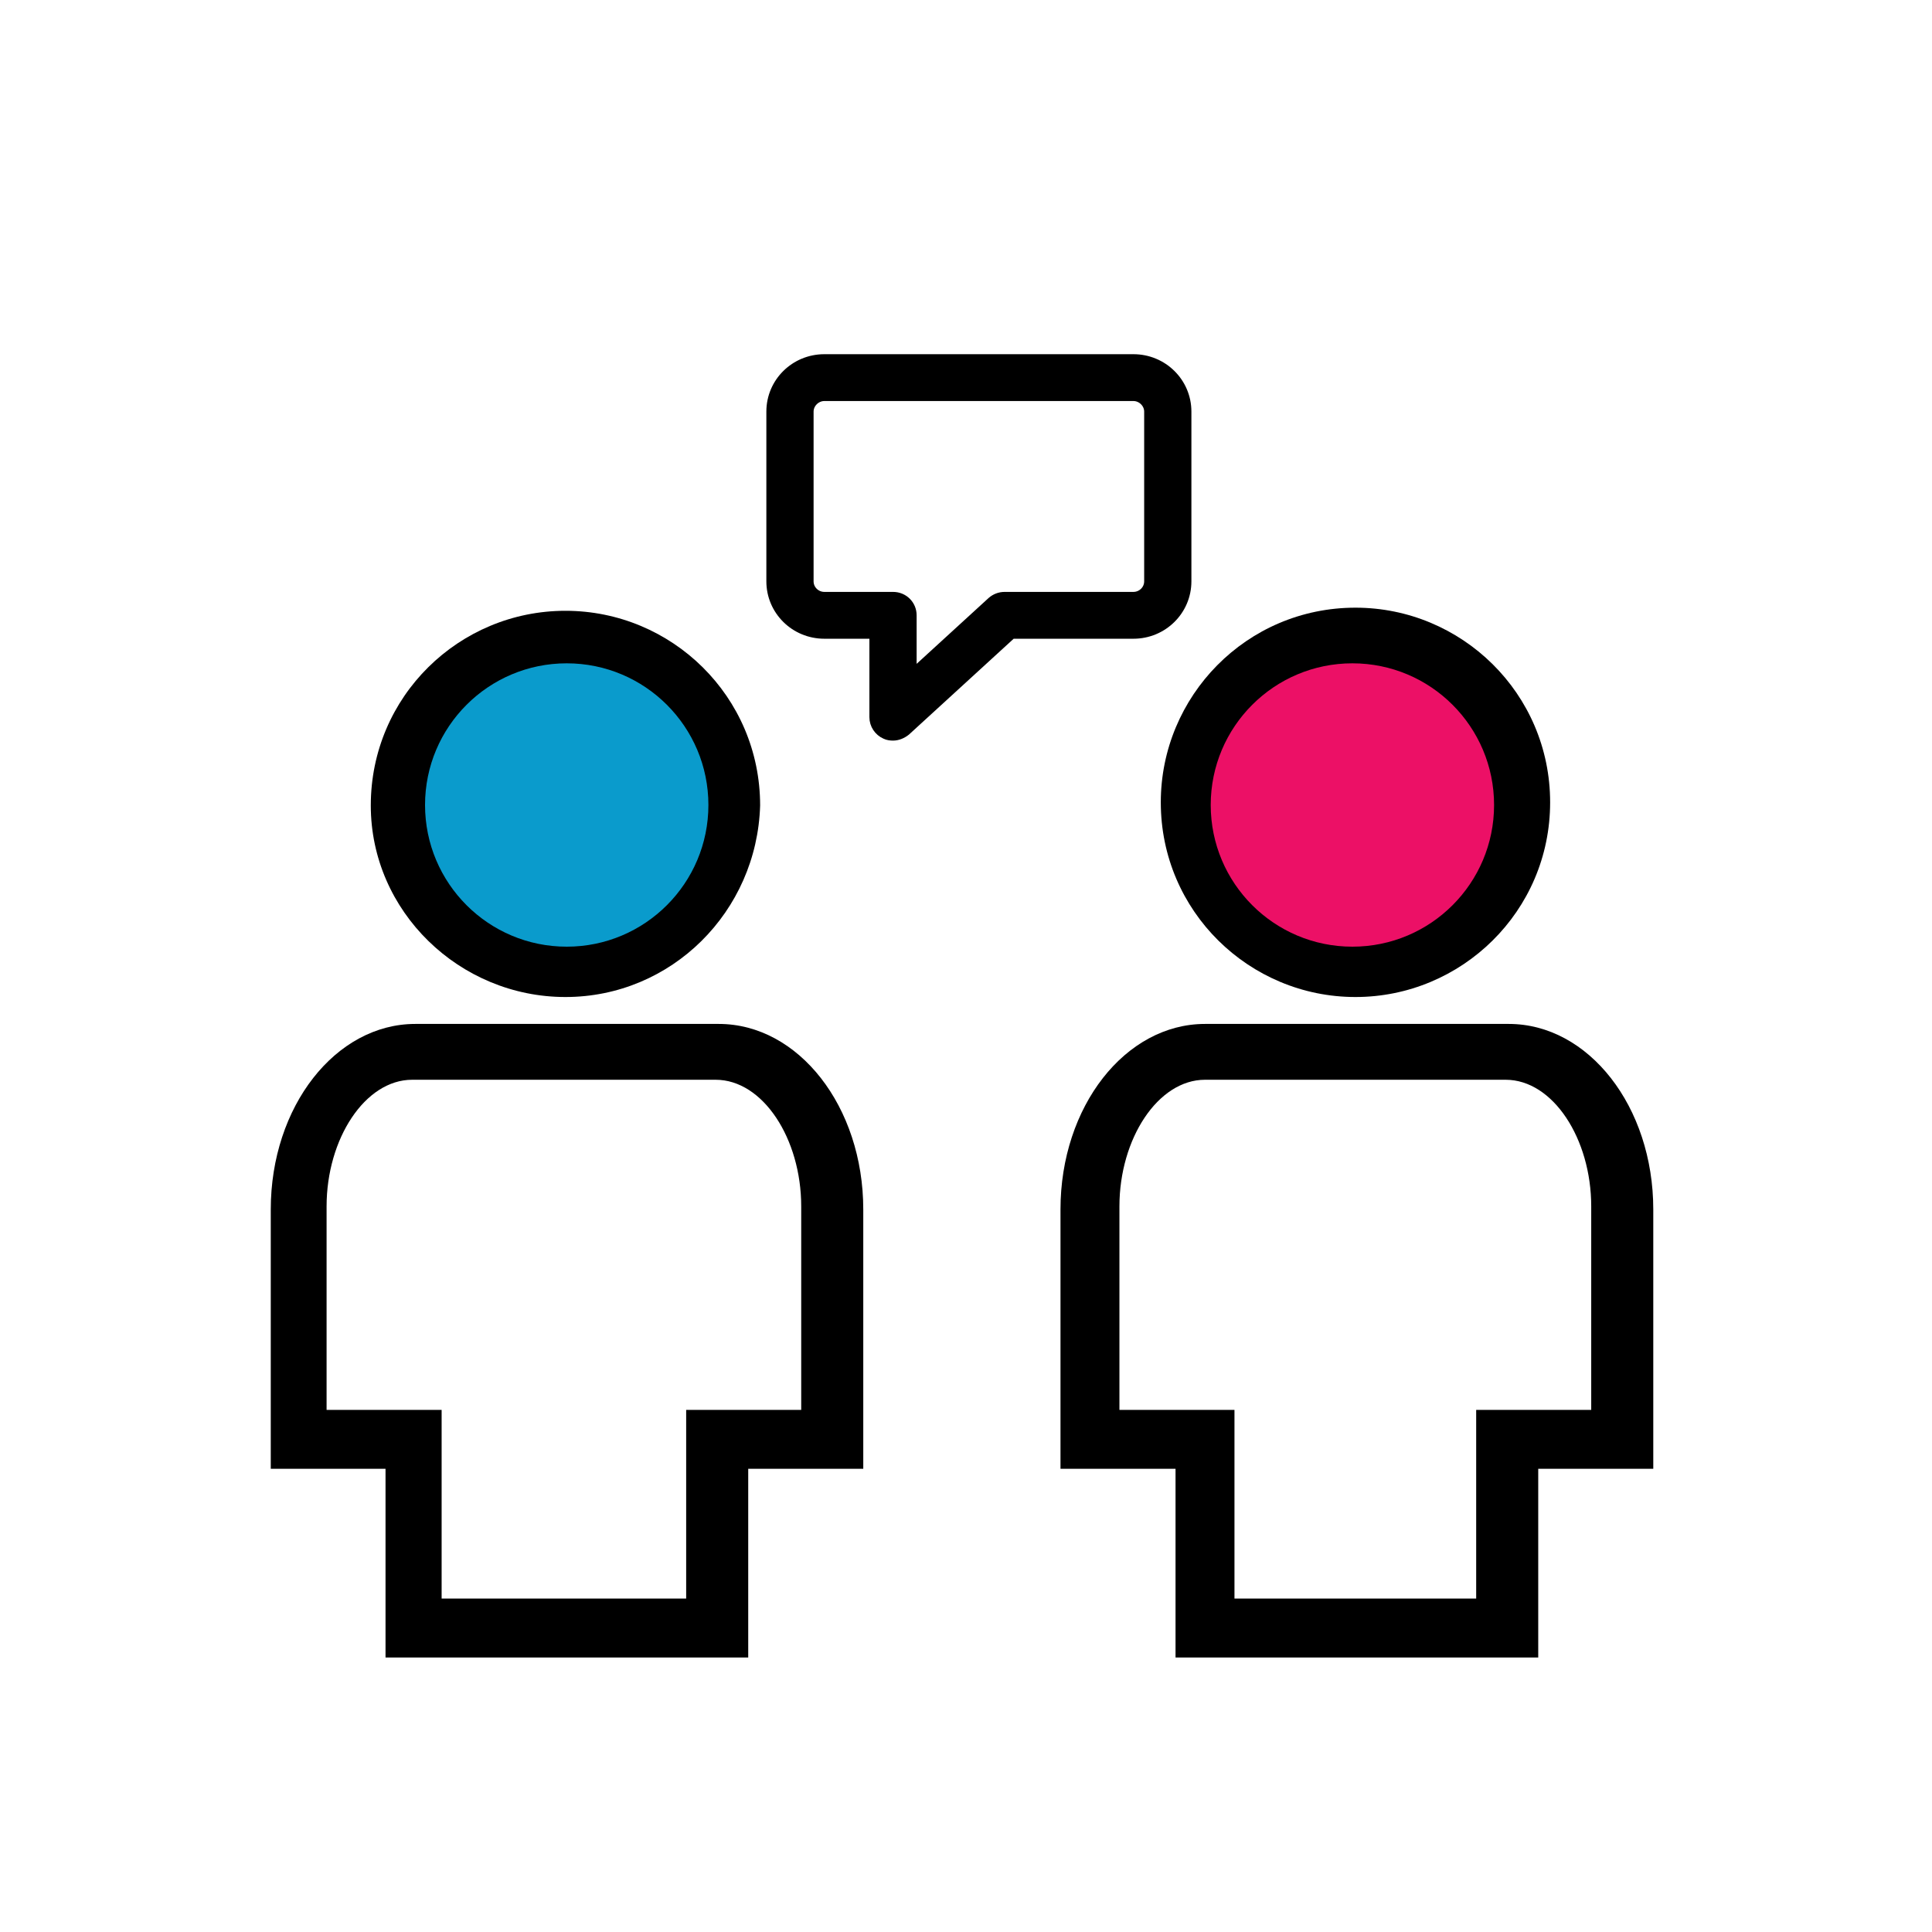 <?xml version="1.0" encoding="UTF-8"?>
<svg width="150px" height="150px" viewBox="0 0 150 150" version="1.1" xmlns="http://www.w3.org/2000/svg" xmlns:xlink="http://www.w3.org/1999/xlink">
    <title>f3 copy</title>
    <g id="f3-copy" stroke="none" stroke-width="1" fill="none" fill-rule="evenodd">
        <g id="conversation" transform="translate(21, 47)" fill="#000000" fill-rule="nonzero">
            <g id="Group" transform="translate(61.16, 0.18)">
                <path d="M23.078,30.228 C14.85,30.228 7.964,23.584 7.964,15.114 C7.964,6.886 14.608,0 23.078,0 C31.306,0 38.192,6.644 38.192,15.114 C38.192,23.584 31.306,30.228 23.078,30.228 Z M23.078,4.84 C17.358,4.84 12.54,9.636 12.54,15.378 C12.54,21.12 17.336,25.916 23.078,25.916 C28.82,25.916 33.616,21.12 33.616,15.378 C33.616,9.636 29.018,4.84 23.078,4.84 Z" id="Shape"></path>
                <path d="M37.026,81.51 L9.108,81.51 L9.108,66.858 L0.176,66.858 L0.176,46.728 C0.176,38.72 5.214,32.318 11.396,32.318 L34.98,32.318 C41.162,32.318 46.2,38.72 46.2,46.728 L46.2,66.858 L37.268,66.858 L37.268,81.51 L37.026,81.51 L37.026,81.51 Z M13.464,76.934 L32.45,76.934 L32.45,62.282 L41.382,62.282 L41.382,46.486 C41.382,41.228 38.412,36.652 34.738,36.652 L11.396,36.652 C7.744,36.652 4.752,41.228 4.752,46.486 L4.752,62.282 L13.684,62.282 L13.684,76.934 L13.464,76.934 L13.464,76.934 Z" id="Shape"></path>
            </g>
            <g id="Group" transform="translate(0, 0.4)">
                <path d="M22.902,30.008 C14.674,30.008 7.788,23.364 7.788,15.136 C7.788,6.666 14.652,0.022 22.902,0.022 C31.152,0.022 38.016,6.666 38.016,15.136 C37.774,23.386 31.13,30.008 22.902,30.008 Z M22.902,4.62 C16.962,4.62 12.364,9.196 12.364,15.158 C12.364,21.12 17.16,25.696 22.902,25.696 C28.644,25.696 33.44,20.9 33.44,15.158 C33.44,9.416 28.622,4.62 22.902,4.62 Z" id="Shape"></path>
                <path d="M36.85,81.29 L8.932,81.29 L8.932,66.638 L0.022,66.638 L0.022,46.508 C0.022,38.5 5.06,32.098 11.242,32.098 L34.804,32.098 C40.986,32.098 46.024,38.5 46.024,46.508 L46.024,66.638 L37.092,66.638 L37.092,81.29 L36.85,81.29 Z M13.288,76.714 L32.274,76.714 L32.274,62.062 L41.206,62.062 L41.206,46.266 C41.206,41.008 38.236,36.432 34.562,36.432 L11,36.432 C7.348,36.432 4.356,41.008 4.356,46.266 L4.356,62.062 L13.288,62.062 L13.288,76.714 Z" id="Shape"></path>
            </g>
        </g>
        <path d="M68,55.682 L68,49.091 L64,49.091 C61.787,49.091 60,47.325 60,45.136 L60,31.955 C60,29.766 61.787,28 64,28 L88,28 C90.213,28 92,29.766 92,31.955 L92,45.136 C92,47.325 90.213,49.091 88,49.091 L78.507,49.091 L70.24,56.657 C69.973,56.868 69.653,57 69.333,57 C69.147,57 68.96,56.974 68.8,56.895 C68.32,56.684 68,56.209 68,55.682 L68,55.682 Z M89.333,31.955 C89.333,31.243 88.72,30.636 88,30.636 L64,30.636 C63.28,30.636 62.667,31.243 62.667,31.955 L62.667,45.136 C62.667,45.875 63.28,46.455 64,46.455 L69.333,46.455 C70.08,46.455 70.667,47.035 70.667,47.773 L70.667,52.676 L77.093,46.797 C77.333,46.586 77.653,46.455 78,46.455 L88,46.455 C88.72,46.455 89.333,45.875 89.333,45.136 L89.333,31.955 Z" id="Shape-Copy" stroke="#000000" fill="#000000" fill-rule="nonzero"></path>
        <circle id="Oval" fill="#0A9BCC" cx="44" cy="62.5" r="11"></circle>
        <circle id="Oval-Copy" fill="#EC1066" cx="105" cy="62.5" r="11"></circle>
    </g>
</svg>